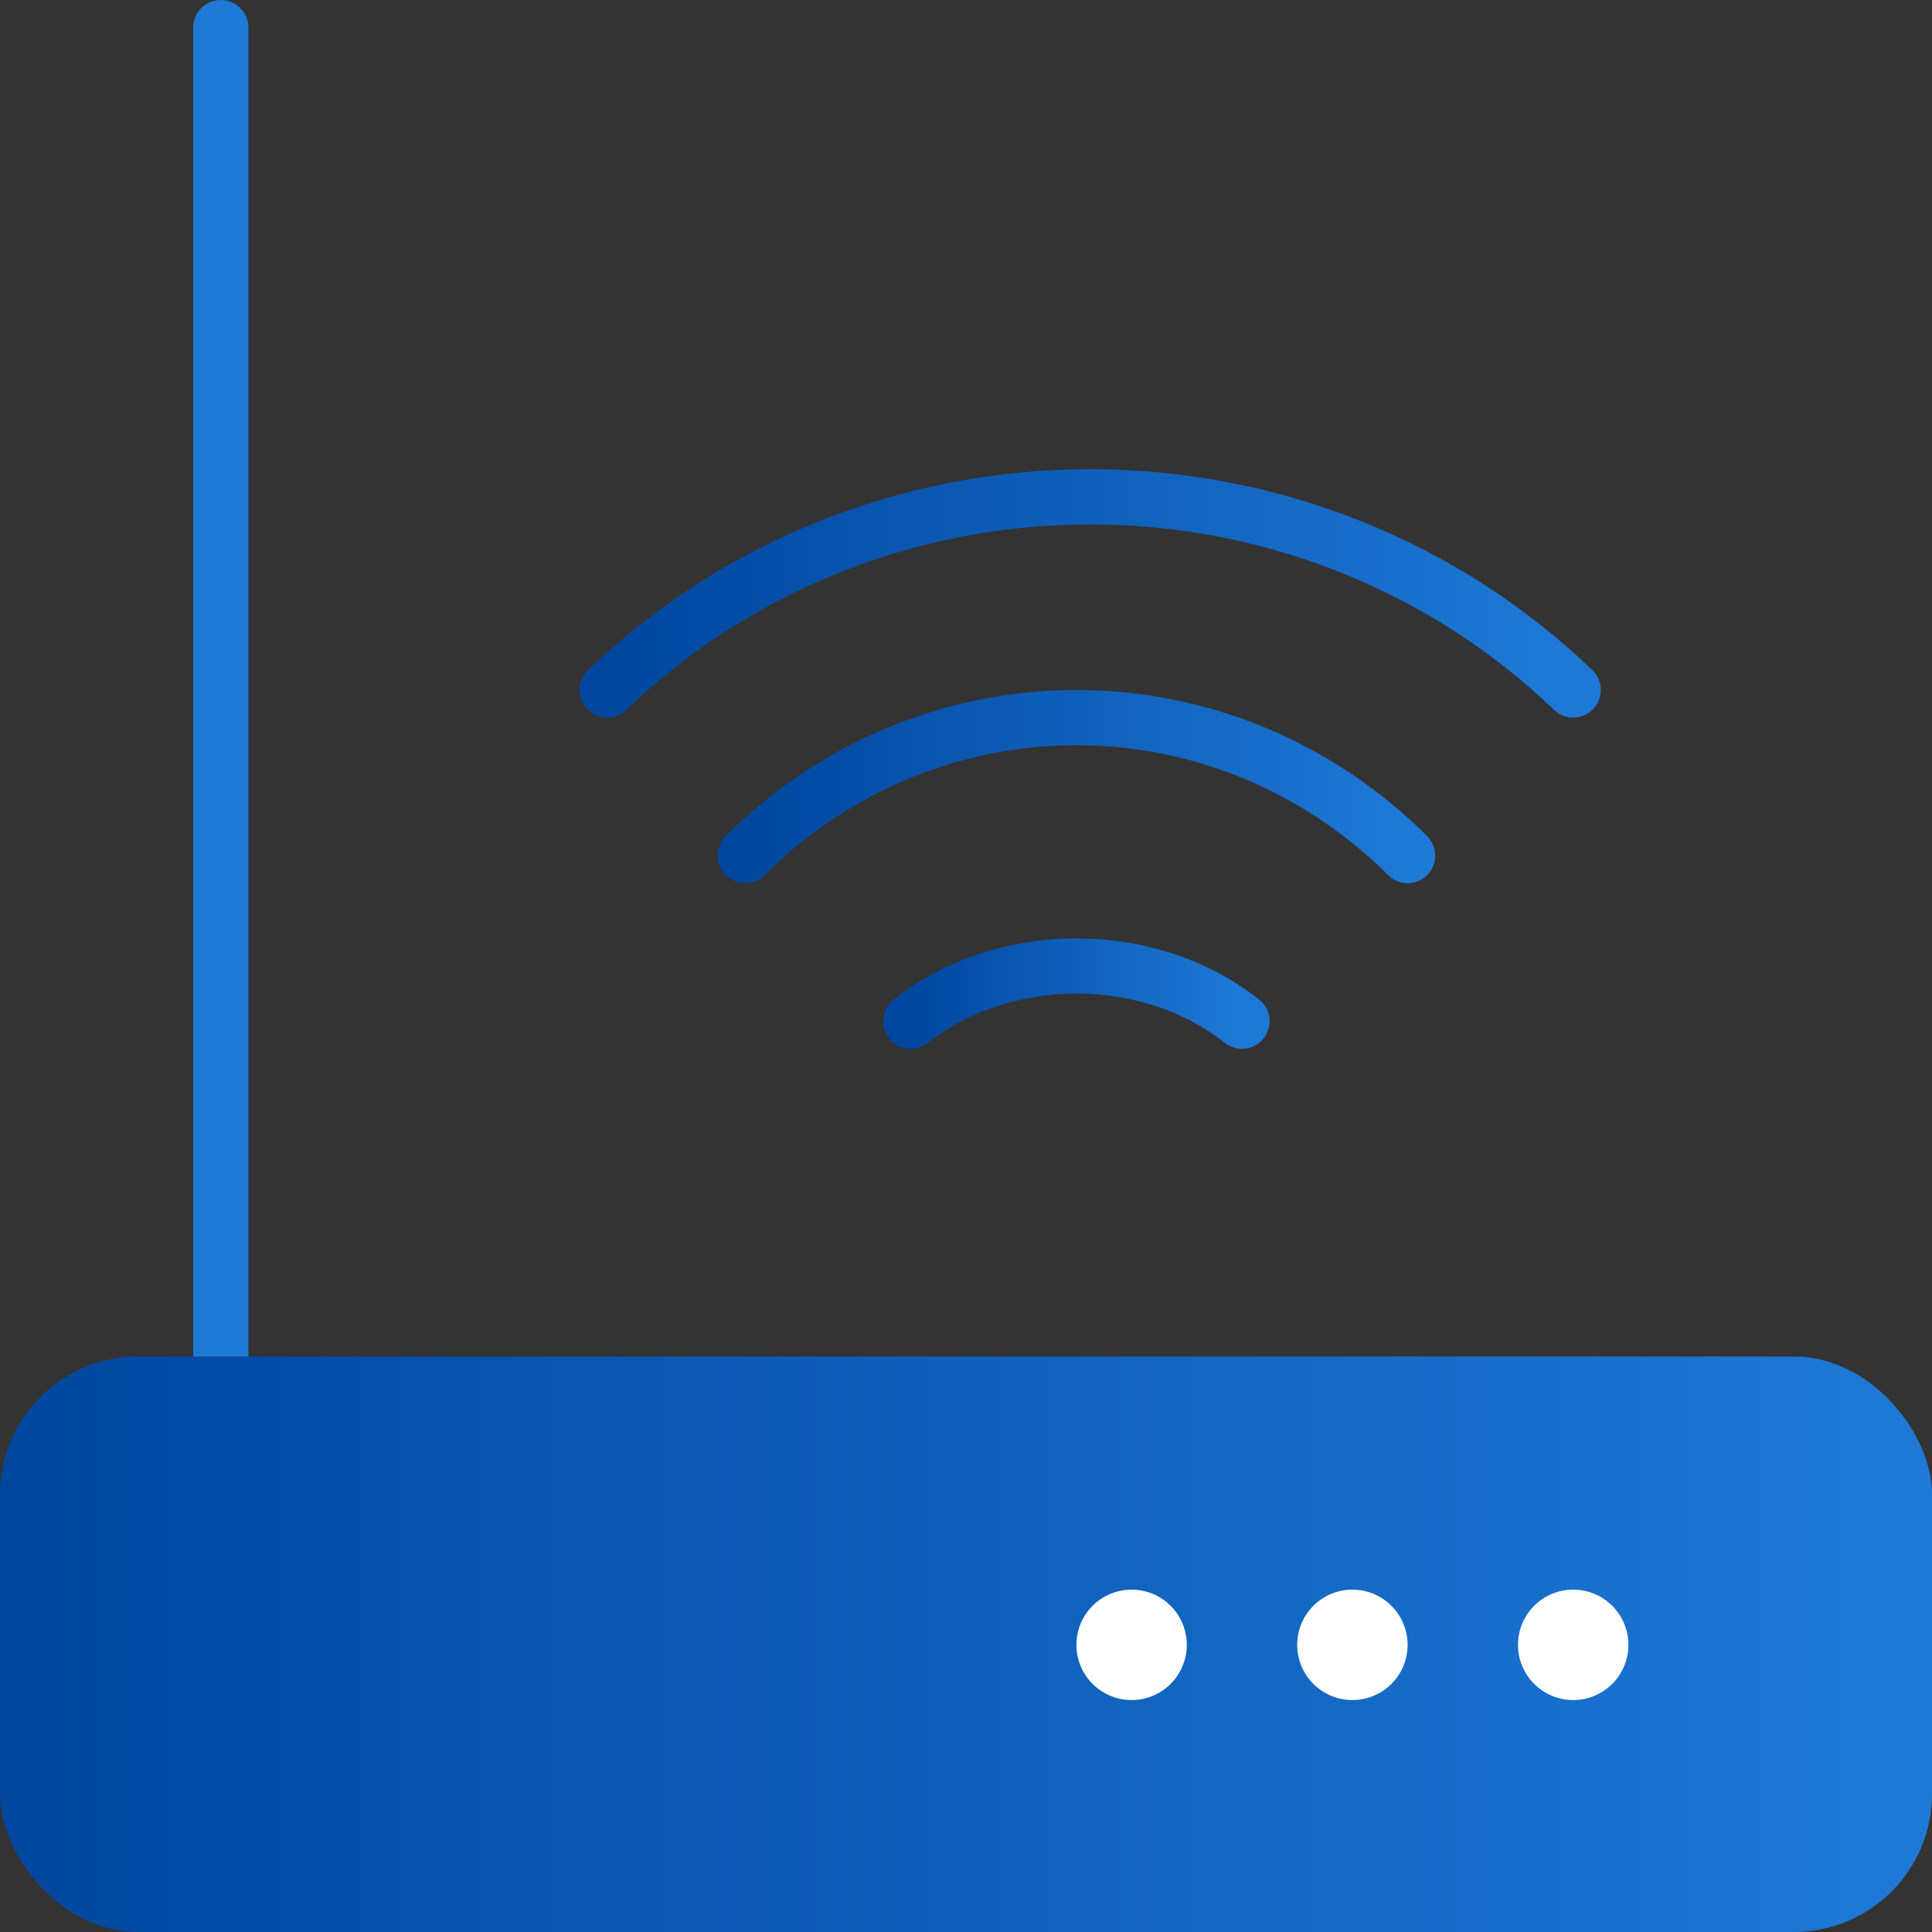 <svg width="70" height="70" viewBox="0 0 70 70" fill="none" xmlns="http://www.w3.org/2000/svg">
<rect x="0" y="0" width="70" height="70" fill="#333333" stroke="none"/>
<rect y="49.149" width="70" height="20.851" rx="5" fill="url(#paint0_linear_266_5767)"/>
<path d="M7 49.149L7 1C7 0.448 7.448 -1.14441e-05 8 -1.14441e-05C8.552 -1.14441e-05 9 0.448 9 1L9 49.149H7Z" fill="#1E79D6"/>
<circle cx="41" cy="59.596" r="2" fill="white"/>
<circle cx="49" cy="59.596" r="2" fill="white"/>
<circle cx="57" cy="59.596" r="2" fill="white"/>
<path d="M33 37C34.614 35.717 36.764 35 39 35C41.236 35 43.386 35.717 45 37" stroke="url(#paint1_linear_266_5767)" stroke-width="2" stroke-linecap="round" stroke-linejoin="round"/>
<path d="M27 31C30.209 27.794 34.516 26 39 26C43.484 26 47.791 27.794 51 31" stroke="url(#paint2_linear_266_5767)" stroke-width="2" stroke-linecap="round" stroke-linejoin="round"/>
<path d="M22 25C26.665 20.515 32.951 18 39.5 18C46.049 18 52.335 20.515 57 25" stroke="url(#paint3_linear_266_5767)" stroke-width="2" stroke-linecap="round" stroke-linejoin="round"/>
<defs>
<linearGradient id="paint0_linear_266_5767" x1="0" y1="59.856" x2="70" y2="59.856" gradientUnits="userSpaceOnUse">
<stop stop-color="#00469F"/>
<stop offset="1" stop-color="#1E79D6"/>
</linearGradient>
<linearGradient id="paint1_linear_266_5767" x1="33" y1="36.027" x2="45" y2="36.027" gradientUnits="userSpaceOnUse">
<stop stop-color="#00469F"/>
<stop offset="1" stop-color="#1E79D6"/>
</linearGradient>
<linearGradient id="paint2_linear_266_5767" x1="27" y1="28.568" x2="51" y2="28.568" gradientUnits="userSpaceOnUse">
<stop stop-color="#00469F"/>
<stop offset="1" stop-color="#1E79D6"/>
</linearGradient>
<linearGradient id="paint3_linear_266_5767" x1="22" y1="21.595" x2="57" y2="21.595" gradientUnits="userSpaceOnUse">
<stop stop-color="#00469F"/>
<stop offset="1" stop-color="#1E79D6"/>
</linearGradient>
</defs>
</svg>
